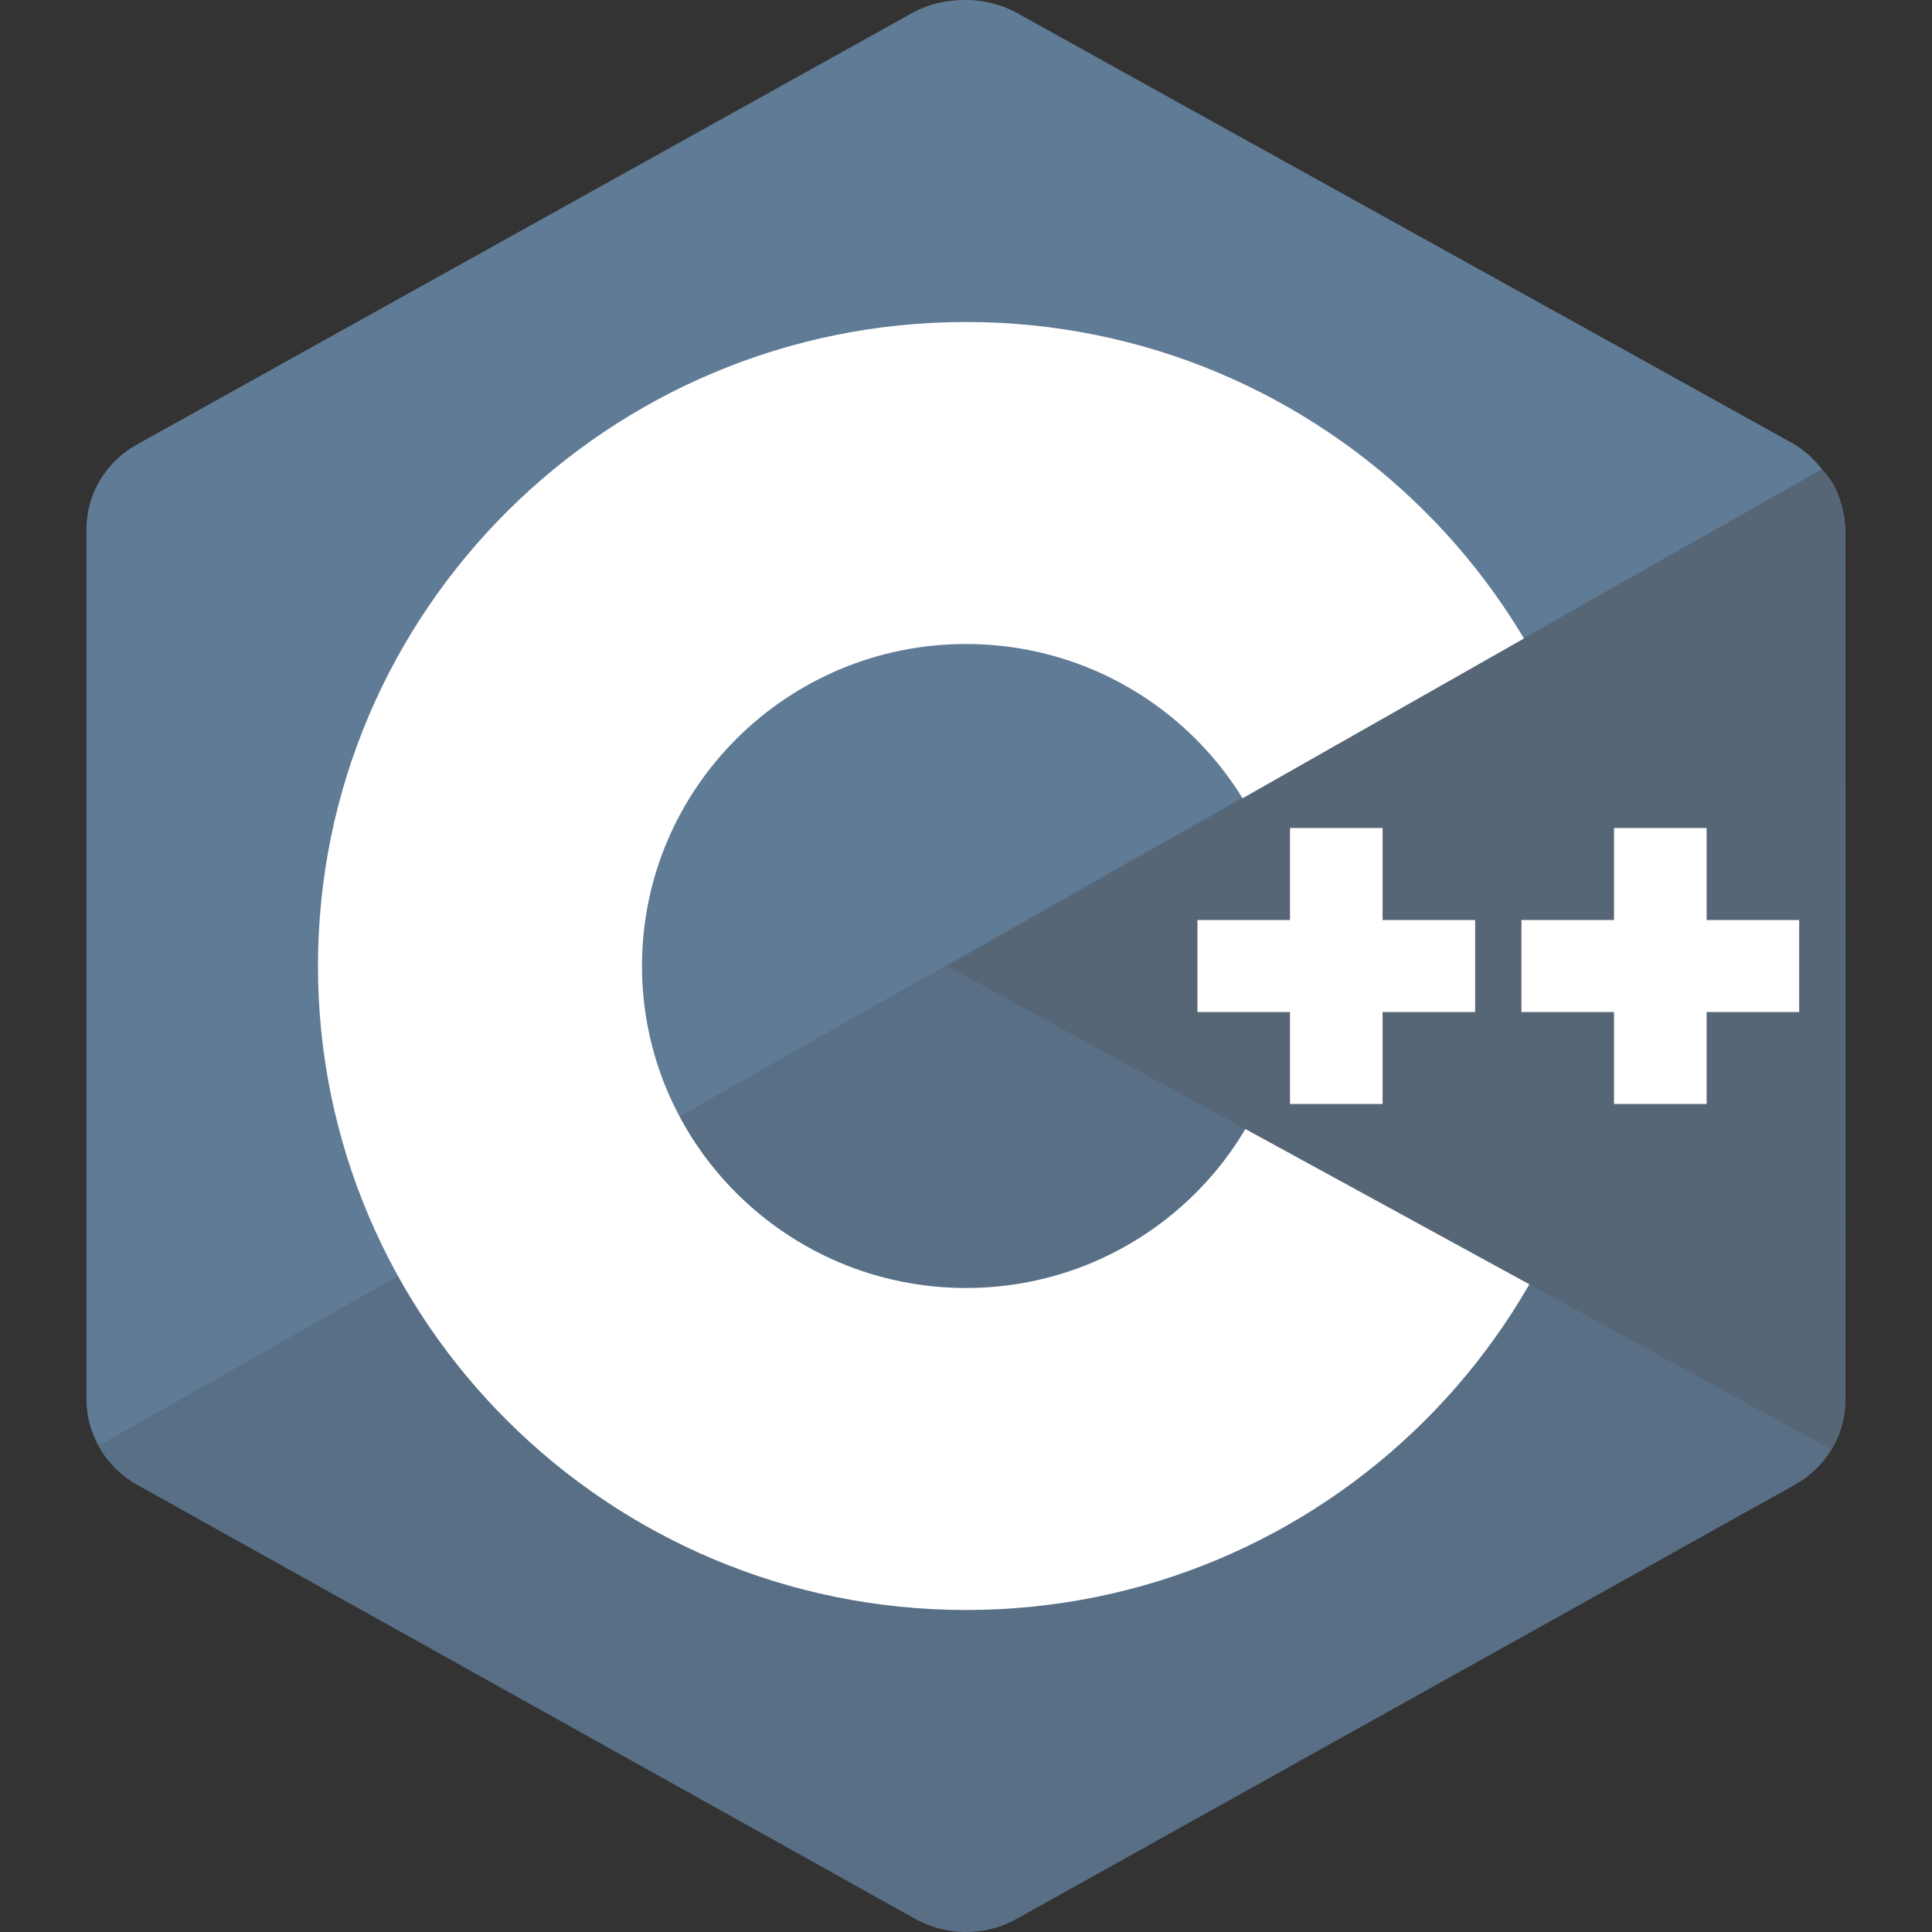 <svg width="24" height="24" viewBox="0 0 24 24" fill="none" xmlns="http://www.w3.org/2000/svg">
<rect x="0" y="0" width="24" height="24" fill="#333333" stroke="none"/>
<path fill-rule="evenodd" clip-rule="evenodd" d="M11.369 0.164C11.76 -0.054 12.24 -0.054 12.63 0.164C14.559 1.24 20.364 4.479 22.294 5.555C22.685 5.772 22.925 6.174 22.925 6.609C22.925 8.761 22.925 15.239 22.925 17.39C22.925 17.826 22.685 18.228 22.294 18.446C20.365 19.522 14.56 22.761 12.63 23.837C12.24 24.055 11.759 24.055 11.369 23.837C9.44 22.761 3.635 19.522 1.705 18.446C1.315 18.228 1.075 17.826 1.075 17.391C1.075 15.239 1.075 8.762 1.075 6.61C1.075 6.175 1.315 5.772 1.706 5.555C3.634 4.479 9.441 1.24 11.369 0.164Z" fill="#586F86"/>
<path fill-rule="evenodd" clip-rule="evenodd" d="M1.25 17.945C1.097 17.742 1.075 17.549 1.075 17.289C1.075 15.149 1.075 8.709 1.075 6.569C1.075 6.136 1.315 5.736 1.704 5.52C3.626 4.45 9.412 1.23 11.334 0.16C11.723 -0.056 12.251 -0.052 12.64 0.165C14.562 1.234 20.328 4.427 22.25 5.497C22.406 5.584 22.524 5.688 22.63 5.826L1.25 17.945Z" fill="#607B96"/>
<path fill-rule="evenodd" clip-rule="evenodd" d="M12 4C16.443 4 20.05 7.585 20.05 12C20.05 16.415 16.443 20 12 20C7.557 20 3.95 16.415 3.95 12C3.95 7.585 7.557 4 12 4ZM12 8C14.221 8 16.025 9.792 16.025 12C16.025 14.207 14.221 16 12 16C9.779 16 7.975 14.207 7.975 12C7.975 9.792 9.778 8 12 8Z" fill="white"/>
<path fill-rule="evenodd" clip-rule="evenodd" d="M22.629 5.832C22.926 6.108 22.92 6.524 22.92 6.851C22.92 9.02 22.902 15.187 22.925 17.356C22.928 17.582 22.852 17.821 22.74 18L11.766 12L22.629 5.832Z" fill="#576676"/>
<path fill-rule="evenodd" clip-rule="evenodd" d="M16.025 10.286H17.175V13.714H16.025V10.286ZM20.05 10.286H21.2V13.714H20.05V10.286Z" fill="white"/>
<path fill-rule="evenodd" clip-rule="evenodd" d="M14.875 11.429H18.325V12.572H14.875V11.429ZM18.9 11.429H22.35V12.572H18.9V11.429Z" fill="white"/>
</svg>
